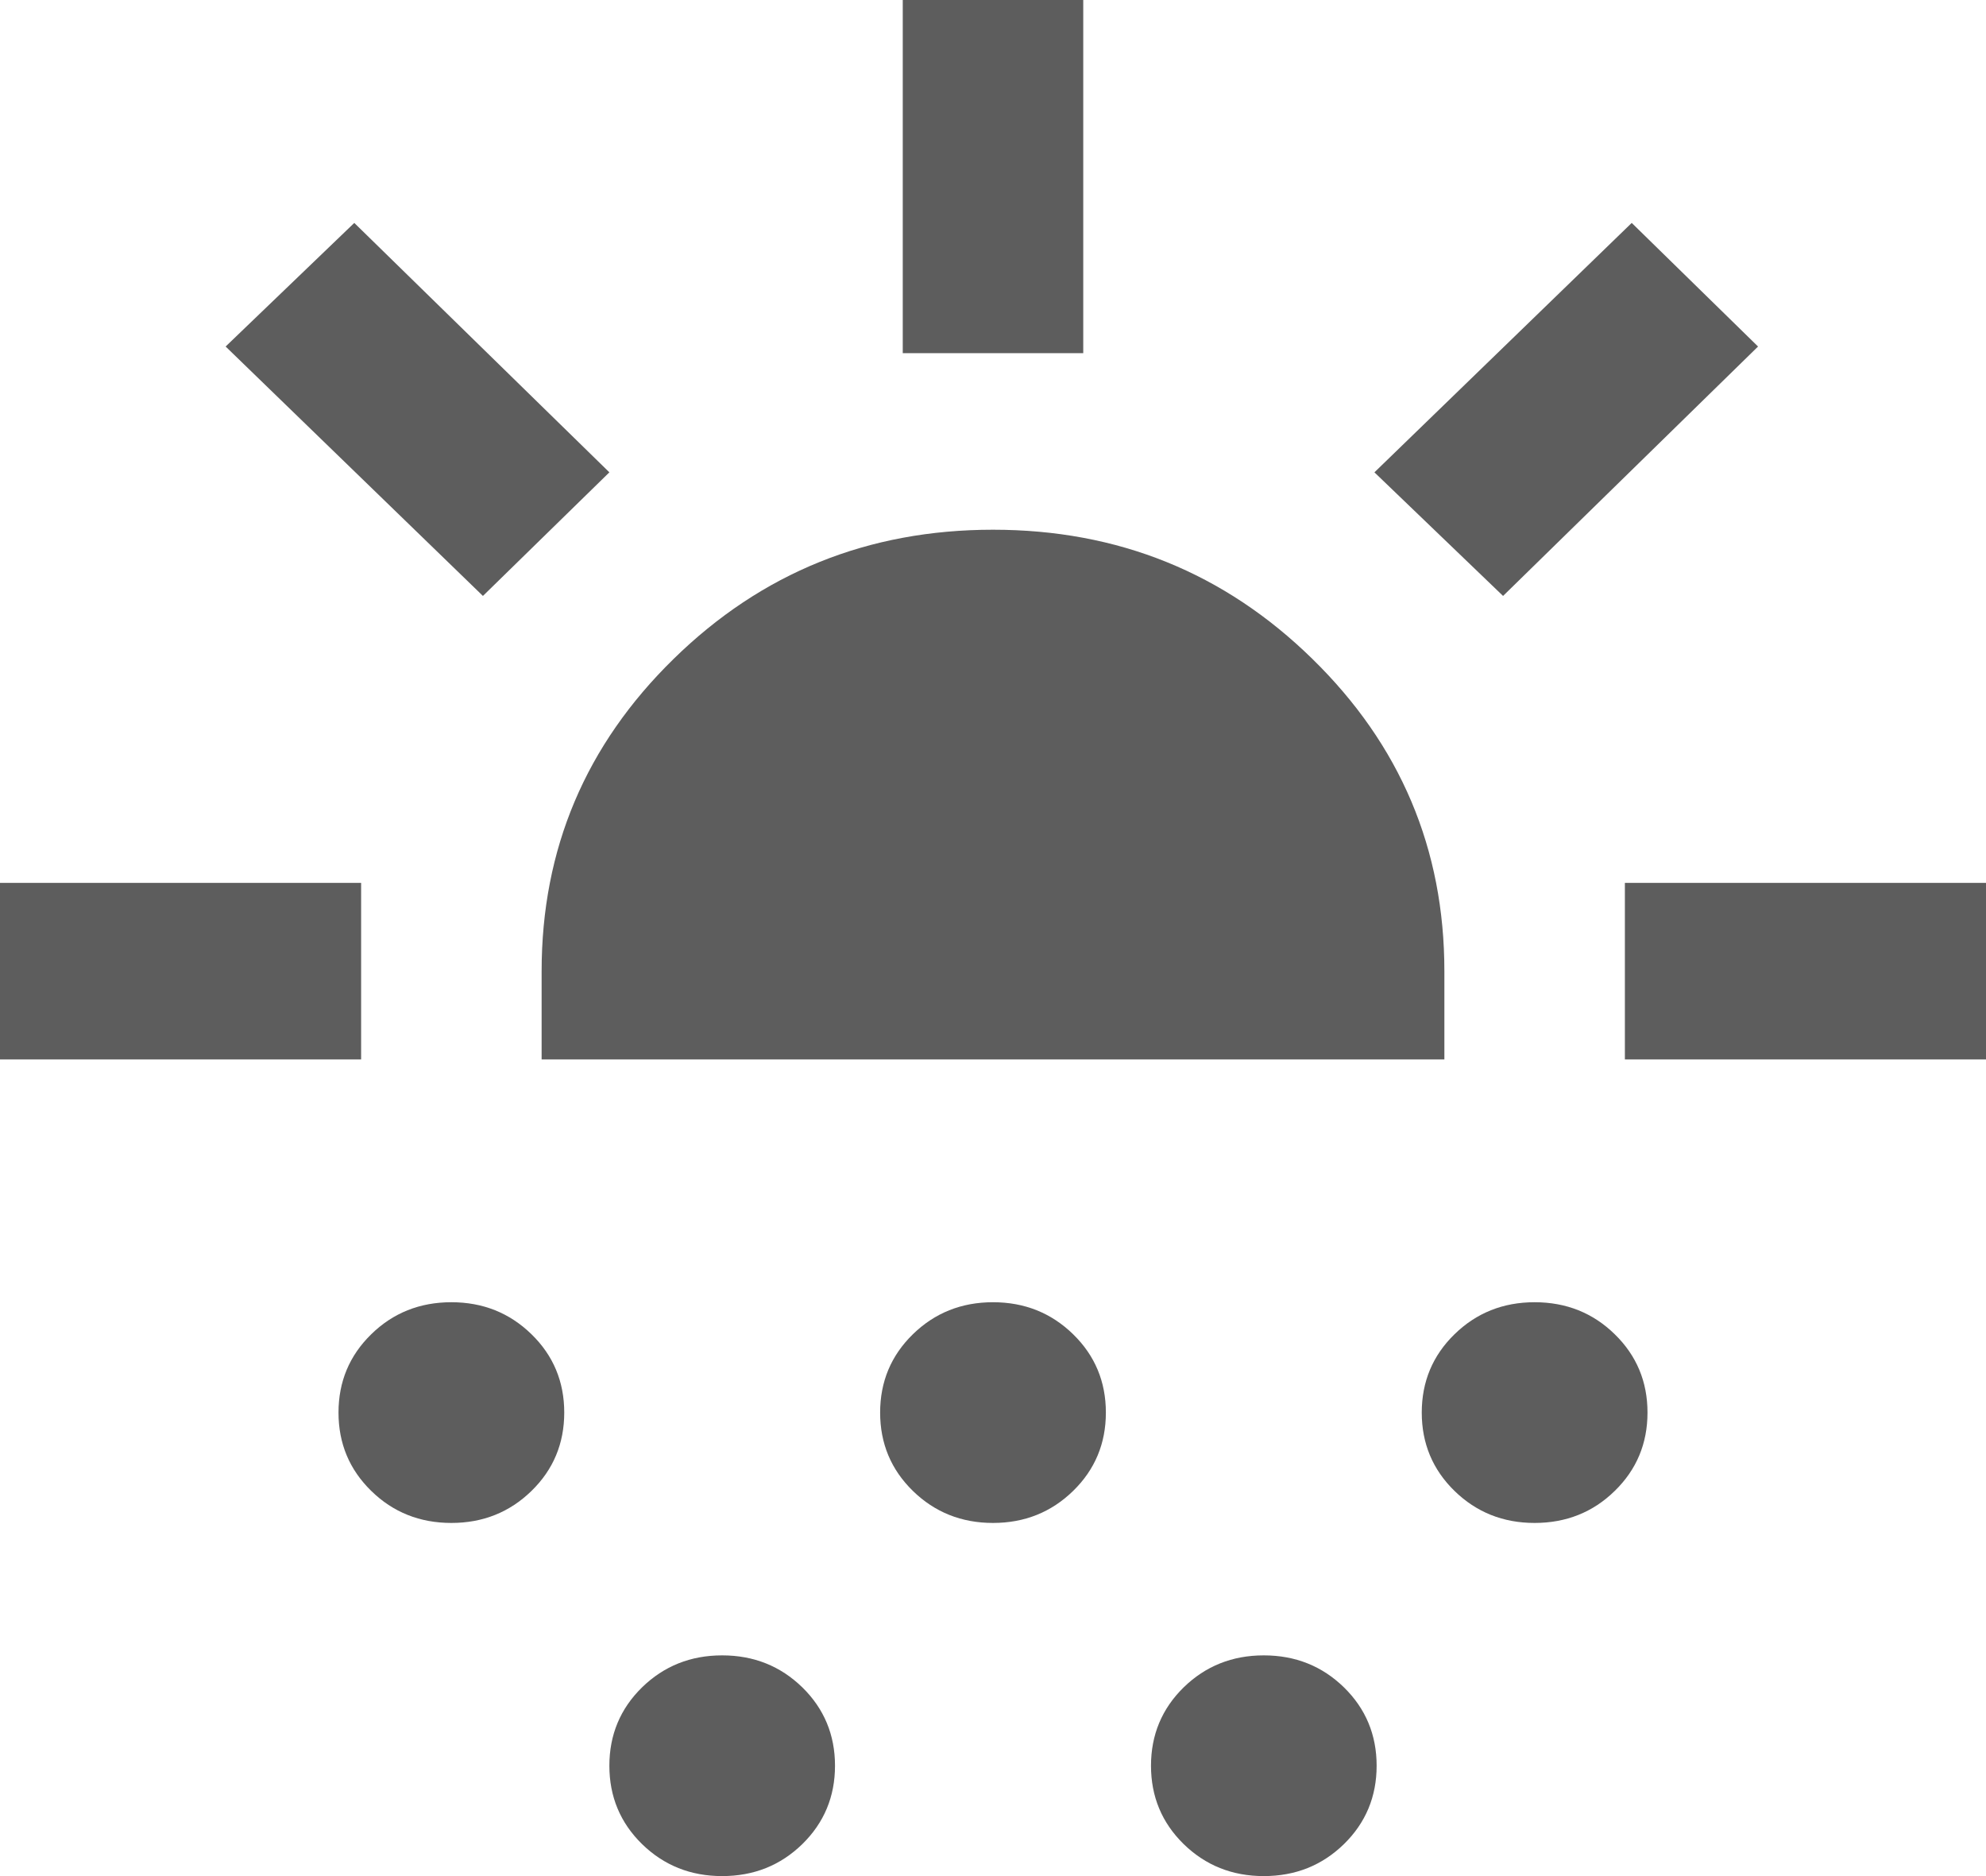 <svg width="18" height="17" viewBox="0 0 18 17" fill="none" xmlns="http://www.w3.org/2000/svg">
<path d="M0 9.6V8H3.273V9.6H0ZM4.377 5.4L2.045 3.14L3.211 2.02L5.523 4.28L4.377 5.4ZM4.091 13.8C3.805 13.8 3.562 13.703 3.365 13.51C3.167 13.317 3.068 13.08 3.068 12.8C3.068 12.52 3.167 12.283 3.365 12.09C3.562 11.897 3.805 11.8 4.091 11.8C4.377 11.8 4.619 11.897 4.817 12.09C5.015 12.283 5.114 12.52 5.114 12.8C5.114 13.08 5.015 13.317 4.817 13.51C4.619 13.703 4.377 13.8 4.091 13.8ZM4.909 9.6V8.8C4.909 7.693 5.308 6.75 6.106 5.97C6.903 5.19 7.868 4.8 9 4.8C10.132 4.8 11.097 5.19 11.894 5.97C12.692 6.75 13.091 7.693 13.091 8.8V9.6H4.909ZM6.545 17C6.259 17 6.017 16.903 5.819 16.71C5.622 16.517 5.523 16.28 5.523 16C5.523 15.72 5.622 15.483 5.819 15.29C6.017 15.097 6.259 15 6.545 15C6.832 15 7.074 15.097 7.272 15.29C7.469 15.483 7.568 15.72 7.568 16C7.568 16.28 7.469 16.517 7.272 16.71C7.074 16.903 6.832 17 6.545 17ZM9 13.8C8.714 13.8 8.472 13.703 8.274 13.51C8.076 13.317 7.977 13.08 7.977 12.8C7.977 12.52 8.076 12.283 8.274 12.09C8.472 11.897 8.714 11.8 9 11.8C9.286 11.8 9.528 11.897 9.726 12.09C9.924 12.283 10.023 12.52 10.023 12.8C10.023 13.08 9.924 13.317 9.726 13.51C9.528 13.703 9.286 13.8 9 13.8ZM8.182 3.2V0H9.818V3.2H8.182ZM11.454 17C11.168 17 10.926 16.903 10.728 16.71C10.531 16.517 10.432 16.28 10.432 16C10.432 15.72 10.531 15.483 10.728 15.29C10.926 15.097 11.168 15 11.454 15C11.741 15 11.983 15.097 12.181 15.29C12.378 15.483 12.477 15.72 12.477 16C12.477 16.28 12.378 16.517 12.181 16.71C11.983 16.903 11.741 17 11.454 17ZM13.623 5.4L12.457 4.28L14.789 2.02L15.934 3.14L13.623 5.4ZM13.909 13.8C13.623 13.8 13.381 13.703 13.183 13.51C12.985 13.317 12.886 13.08 12.886 12.8C12.886 12.52 12.985 12.283 13.183 12.09C13.381 11.897 13.623 11.8 13.909 11.8C14.195 11.8 14.438 11.897 14.635 12.09C14.833 12.283 14.932 12.52 14.932 12.8C14.932 13.08 14.833 13.317 14.635 13.51C14.438 13.703 14.195 13.8 13.909 13.8ZM14.727 9.6V8H18V9.6H14.727Z" fill="#5D5D5D"/>
</svg>
